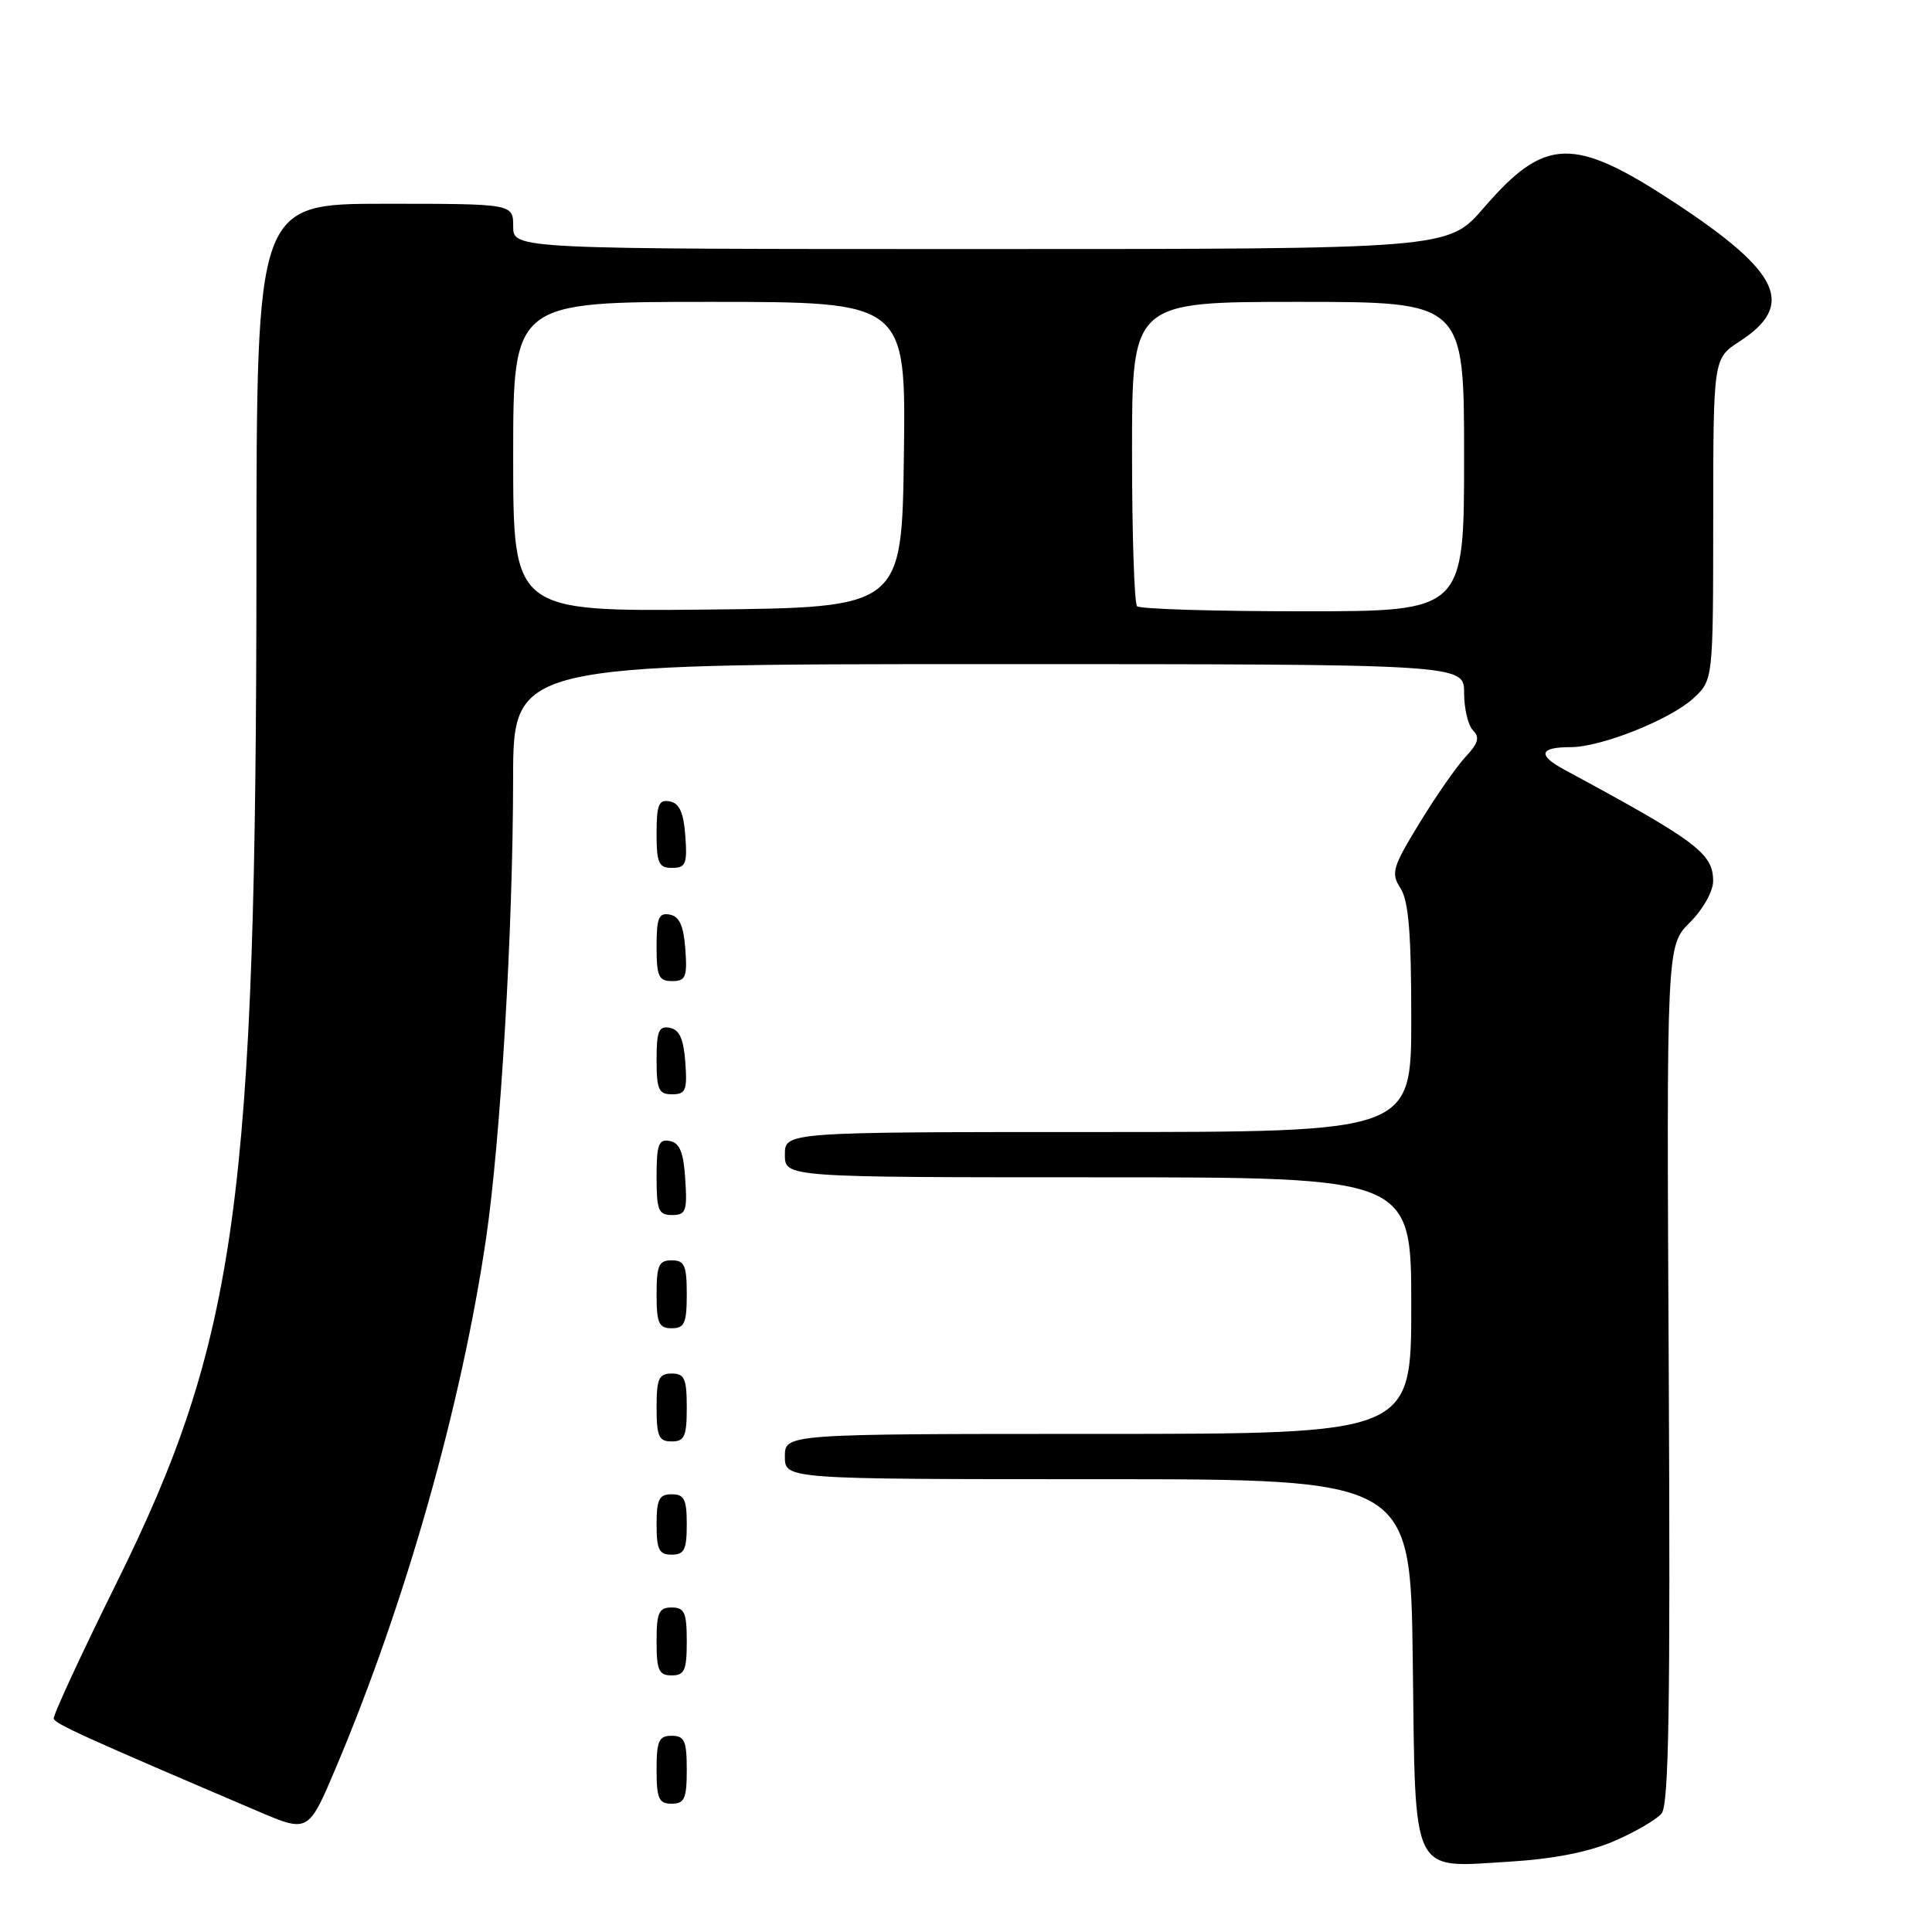 <?xml version="1.0" encoding="UTF-8" standalone="no"?>
<!DOCTYPE svg PUBLIC "-//W3C//DTD SVG 1.1//EN" "http://www.w3.org/Graphics/SVG/1.1/DTD/svg11.dtd" >
<svg xmlns="http://www.w3.org/2000/svg" xmlns:xlink="http://www.w3.org/1999/xlink" version="1.1" viewBox="0 0 256 256">
 <g >
 <path fill="currentColor"
d=" M 213.87 243.96 C 216.66 242.76 219.49 241.11 220.17 240.29 C 221.13 239.14 221.34 226.00 221.12 182.07 C 220.82 125.33 220.82 125.33 223.91 122.24 C 225.65 120.51 227.00 118.10 227.00 116.75 C 227.00 113.08 224.84 111.46 207.29 101.99 C 203.68 100.04 203.98 99.00 208.13 99.00 C 212.17 99.00 221.34 95.34 224.39 92.52 C 227.00 90.10 227.00 90.10 227.01 68.80 C 227.02 47.50 227.02 47.50 230.49 45.25 C 237.94 40.43 235.93 36.08 222.00 26.91 C 208.48 18.01 204.74 18.11 196.58 27.57 C 191.88 33.00 191.88 33.00 129.94 33.00 C 68.00 33.00 68.00 33.00 68.00 30.00 C 68.00 27.00 68.00 27.00 51.00 27.00 C 34.00 27.00 34.00 27.00 33.98 74.75 C 33.96 158.98 31.41 177.50 15.45 209.73 C 10.76 219.21 7.01 227.31 7.12 227.73 C 7.29 228.42 11.22 230.20 34.18 240.00 C 40.86 242.85 40.86 242.85 44.53 234.18 C 53.76 212.33 61.17 186.17 64.42 164.00 C 66.34 150.84 67.97 123.20 67.99 103.25 C 68.00 88.00 68.00 88.00 131.00 88.00 C 194.00 88.00 194.00 88.00 194.00 91.80 C 194.00 93.89 194.53 96.13 195.19 96.79 C 196.10 97.70 195.88 98.50 194.19 100.29 C 193.00 101.57 190.25 105.51 188.09 109.06 C 184.49 114.96 184.28 115.69 185.58 117.71 C 186.65 119.38 187.00 123.69 187.00 134.96 C 187.00 150.00 187.00 150.00 145.50 150.00 C 104.00 150.00 104.00 150.00 104.00 153.00 C 104.00 156.00 104.00 156.00 145.50 156.00 C 187.00 156.00 187.00 156.00 187.00 173.00 C 187.00 190.00 187.00 190.00 145.50 190.00 C 104.00 190.00 104.00 190.00 104.00 193.00 C 104.00 196.00 104.00 196.00 145.45 196.00 C 186.90 196.00 186.90 196.00 187.20 220.08 C 187.56 249.02 186.81 247.48 200.15 246.67 C 205.83 246.32 210.53 245.40 213.87 243.96 Z  M 91.00 234.50 C 91.00 230.67 90.70 230.00 89.00 230.00 C 87.30 230.00 87.00 230.67 87.00 234.50 C 87.00 238.33 87.30 239.00 89.00 239.00 C 90.70 239.00 91.00 238.33 91.00 234.50 Z  M 91.00 217.50 C 91.00 213.67 90.70 213.00 89.00 213.00 C 87.30 213.00 87.00 213.67 87.00 217.50 C 87.00 221.33 87.30 222.00 89.00 222.00 C 90.70 222.00 91.00 221.33 91.00 217.50 Z  M 91.00 202.00 C 91.00 198.67 90.67 198.00 89.00 198.00 C 87.33 198.00 87.00 198.67 87.00 202.00 C 87.00 205.33 87.33 206.00 89.00 206.00 C 90.67 206.00 91.00 205.33 91.00 202.00 Z  M 91.00 186.50 C 91.00 182.67 90.70 182.00 89.00 182.00 C 87.30 182.00 87.00 182.67 87.00 186.50 C 87.00 190.33 87.30 191.00 89.00 191.00 C 90.70 191.00 91.00 190.33 91.00 186.50 Z  M 91.00 171.50 C 91.00 167.67 90.70 167.00 89.00 167.00 C 87.30 167.00 87.00 167.67 87.00 171.50 C 87.00 175.33 87.30 176.00 89.00 176.00 C 90.70 176.00 91.00 175.33 91.00 171.50 Z  M 90.80 156.26 C 90.58 152.69 90.07 151.44 88.75 151.19 C 87.27 150.90 87.00 151.64 87.00 155.93 C 87.00 160.38 87.25 161.00 89.05 161.00 C 90.88 161.00 91.08 160.47 90.80 156.26 Z  M 90.81 140.76 C 90.58 137.66 90.03 136.43 88.75 136.19 C 87.29 135.91 87.00 136.61 87.00 140.43 C 87.00 144.38 87.28 145.00 89.06 145.00 C 90.86 145.00 91.08 144.47 90.81 140.76 Z  M 90.81 125.76 C 90.58 122.66 90.03 121.43 88.75 121.19 C 87.29 120.91 87.00 121.61 87.00 125.43 C 87.00 129.38 87.28 130.00 89.06 130.00 C 90.86 130.00 91.08 129.47 90.81 125.76 Z  M 90.81 110.76 C 90.58 107.66 90.03 106.43 88.75 106.19 C 87.29 105.91 87.00 106.61 87.00 110.43 C 87.00 114.38 87.28 115.00 89.06 115.00 C 90.86 115.00 91.08 114.47 90.81 110.76 Z  M 68.00 60.52 C 68.00 40.00 68.00 40.00 94.02 40.00 C 120.04 40.00 120.04 40.00 119.77 60.25 C 119.50 80.50 119.50 80.50 93.75 80.77 C 68.00 81.03 68.00 81.03 68.00 60.52 Z  M 150.67 80.33 C 150.30 79.97 150.00 70.74 150.00 59.83 C 150.00 40.00 150.00 40.00 172.00 40.00 C 194.00 40.00 194.00 40.00 194.00 60.50 C 194.00 81.00 194.00 81.00 172.67 81.00 C 160.93 81.00 151.03 80.70 150.67 80.33 Z "/>
</g>
</svg>
